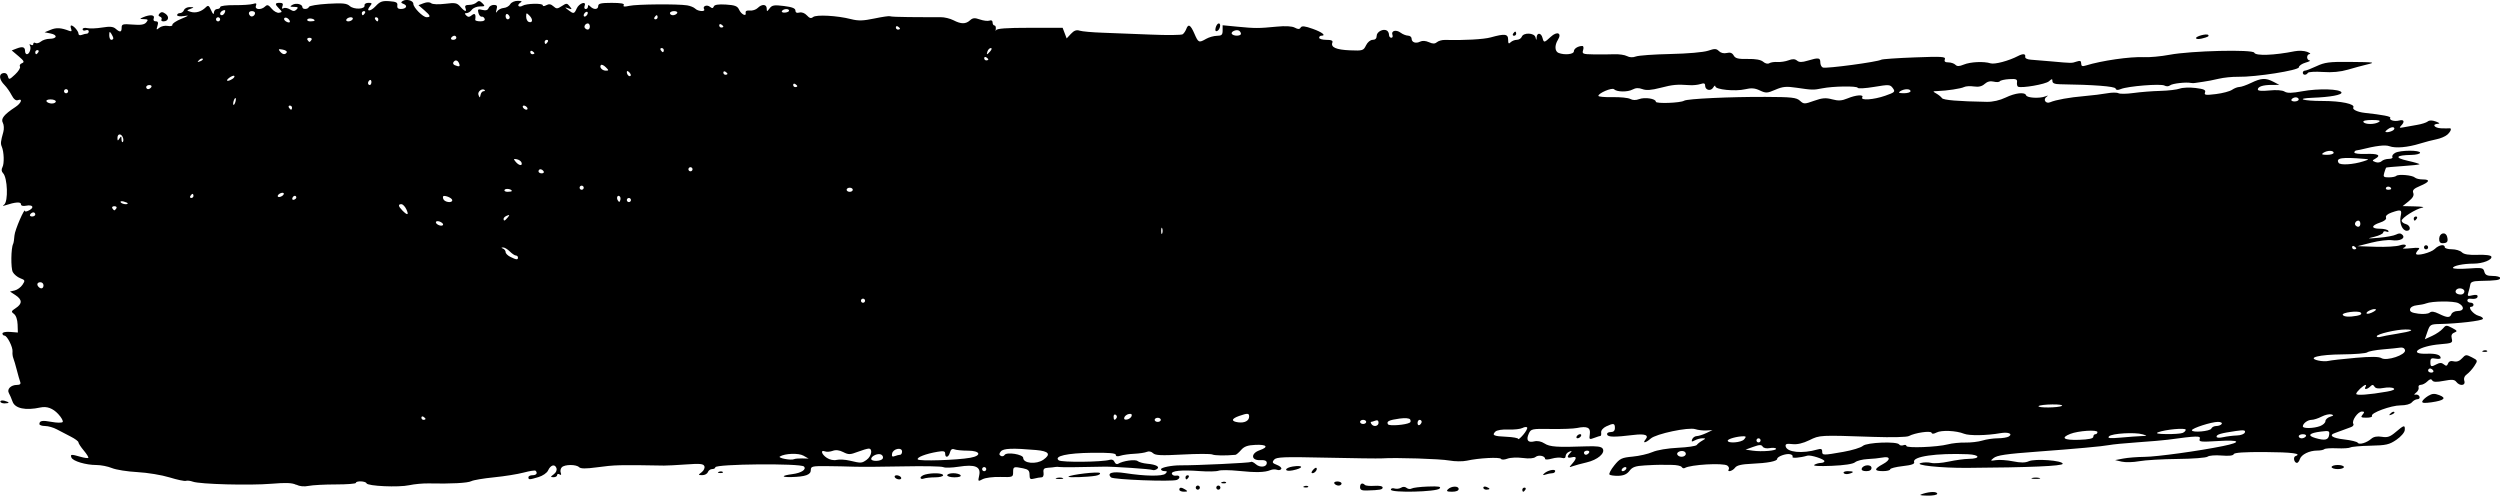 <?xml version="1.0" encoding="UTF-8" standalone="no"?>
<!-- Created with Inkscape (http://www.inkscape.org/) -->

<svg
   width="181.102mm"
   height="35.904mm"
   viewBox="0 0 181.102 35.904"
   version="1.1"
   id="svg481"
   xml:space="preserve"
   inkscape:version="1.2.1 (9c6d41e410, 2022-07-14)"
   sodipodi:docname="paths 1.svg"
   xmlns:inkscape="http://www.inkscape.org/namespaces/inkscape"
   xmlns:sodipodi="http://sodipodi.sourceforge.net/DTD/sodipodi-0.dtd"
   xmlns="http://www.w3.org/2000/svg"
   xmlns:svg="http://www.w3.org/2000/svg"><sodipodi:namedview
     id="namedview483"
     pagecolor="#ffffff"
     bordercolor="#666666"
     borderopacity="1.0"
     inkscape:showpageshadow="2"
     inkscape:pageopacity="0.0"
     inkscape:pagecheckerboard="0"
     inkscape:deskcolor="#d1d1d1"
     inkscape:document-units="mm"
     showgrid="false"
     inkscape:zoom="0.733172"
     inkscape:cx="726.97812"
     inkscape:cy="477.37775"
     inkscape:window-width="1920"
     inkscape:window-height="1001"
     inkscape:window-x="-7"
     inkscape:window-y="-7"
     inkscape:window-maximized="1"
     inkscape:current-layer="layer1" /><defs
     id="defs478" /><g
     inkscape:label="Layer 1"
     inkscape:groupmode="layer"
     id="layer1"
     transform="translate(-12.103,-65.091)"><path
       style="display:inline;fill:#00000020;stroke-width:0.149"
       d="m 151.395,100.861 c 0.538,-0.172 1.042,-0.172 1.042,0 0,0.082 -0.318,0.142 -0.707,0.134 -0.576,-0.012 -0.638,-0.037 -0.335,-0.134 z m -53.861,-0.298 c 0,-0.186 0.158,-0.186 0.446,0 0.18,0.117 0.159,0.145 -0.112,0.147 -0.184,0.001 -0.335,-0.065 -0.335,-0.147 z m 13.093,-0.186 c -5e-5,-0.268 0.167,-0.341 0.353,-0.155 0.058,0.058 0.37,0.086 0.694,0.063 0.348,-0.025 0.589,0.023 0.589,0.118 0,0.157 -0.174,0.19 -1.153,0.22 -0.367,0.011 -0.484,-0.048 -0.484,-0.246 z m 2.232,0.186 c 0,-0.093 0.117,-0.132 0.26,-0.087 0.143,0.045 0.359,0.019 0.479,-0.056 0.136,-0.086 0.287,-0.08 0.403,0.016 0.101,0.084 0.264,0.104 0.36,0.044 0.097,-0.06 0.631,-0.125 1.186,-0.144 0.791,-0.028 0.974,0.004 0.841,0.146 -0.23,0.246 -3.529,0.321 -3.529,0.081 z m 4.134,-0.027 c 0.246,-0.246 0.776,-0.261 0.776,-0.022 0,0.124 -0.179,0.198 -0.476,0.198 -0.367,0 -0.436,-0.041 -0.3,-0.176 z m 5.388,0.027 c 0,-0.082 0.071,-0.149 0.158,-0.149 0.087,0 0.116,0.067 0.066,0.149 -0.051,0.082 -0.121,0.149 -0.158,0.149 -0.036,0 -0.066,-0.067 -0.066,-0.149 z m -23.657,-0.149 c 0,-0.082 0.067,-0.149 0.149,-0.149 0.082,0 0.149,0.067 0.149,0.149 0,0.082 -0.067,0.149 -0.149,0.149 -0.082,0 -0.149,-0.067 -0.149,-0.149 z m 1.488,0 c 0,-0.082 0.067,-0.149 0.149,-0.149 0.082,0 0.149,0.067 0.149,0.149 0,0.082 -0.067,0.149 -0.149,0.149 -0.082,0 -0.149,-0.067 -0.149,-0.149 z m 19.343,0.005 c 0,-0.079 0.1,-0.106 0.223,-0.059 0.123,0.047 0.223,0.112 0.223,0.144 0,0.032 -0.1,0.059 -0.223,0.059 -0.123,0 -0.223,-0.065 -0.223,-0.144 z m -86,-0.21 c -0.279,-0.144 -0.726,-0.163 -1.785,-0.075 -1.579,0.132 -5.191,0.036 -5.697,-0.151 -0.181,-0.067 -0.408,-0.093 -0.505,-0.059 -0.097,0.034 -0.632,-0.079 -1.188,-0.251 -0.557,-0.172 -1.603,-0.344 -2.324,-0.382 -0.721,-0.038 -1.551,-0.17 -1.843,-0.292 -0.292,-0.122 -0.8,-0.222 -1.128,-0.222 -0.767,0 -1.71,-0.282 -1.809,-0.542 -0.092,-0.241 -0.019,-0.247 0.648,-0.056 0.28,0.08 0.539,0.117 0.575,0.081 0.036,-0.036 -0.11,-0.274 -0.325,-0.53 -0.215,-0.255 -0.39,-0.524 -0.39,-0.598 0,-0.074 -0.251,-0.26 -0.558,-0.414 -0.307,-0.154 -0.759,-0.389 -1.004,-0.523 -0.246,-0.134 -0.63,-0.244 -0.856,-0.244 -0.225,-4.5e-4 -0.409,-0.064 -0.409,-0.141 0,-0.246 0.21,-0.283 0.894,-0.155 0.368,0.068 0.722,0.073 0.787,0.01 0.065,-0.063 -0.079,-0.326 -0.32,-0.584 -0.388,-0.415 -0.82,-0.574 -1.286,-0.472 -1.076,0.235 -1.843,0.074 -2.019,-0.425 -0.076,-0.215 -0.196,-0.492 -0.266,-0.616 -0.161,-0.283 0.144,-0.593 0.584,-0.593 0.217,0 0.293,-0.069 0.238,-0.214 -0.045,-0.118 -0.156,-0.503 -0.246,-0.856 -0.09,-0.353 -0.205,-0.742 -0.254,-0.865 -0.05,-0.123 -0.076,-0.337 -0.059,-0.476 0.038,-0.314 -0.388,-1.161 -0.584,-1.161 -0.08,0 -0.145,-0.07 -0.145,-0.155 0,-0.088 0.242,-0.136 0.558,-0.112 l 0.558,0.044 -0.019,-0.584 c -0.012,-0.351 -0.116,-0.655 -0.263,-0.762 -0.219,-0.16 -0.206,-0.203 0.131,-0.424 0.482,-0.316 0.475,-0.612 -0.022,-0.938 l -0.397,-0.26 0.343,-0.081 c 0.189,-0.045 0.442,-0.229 0.562,-0.41 0.204,-0.307 0.193,-0.339 -0.161,-0.474 -0.209,-0.079 -0.453,-0.281 -0.542,-0.448 -0.15,-0.28 -0.132,-1.739 0.025,-2.037 0.037,-0.07 0.08,-0.344 0.096,-0.608 0.023,-0.391 0.768,-2.108 0.768,-1.769 0,0.056 0.136,0.029 0.302,-0.06 0.396,-0.212 0.254,-0.424 -0.224,-0.332 -0.238,0.046 -0.376,0.004 -0.376,-0.113 0,-0.182 -0.419,-0.152 -1.116,0.079 -0.207,0.069 -0.238,0.056 -0.103,-0.041 0.31,-0.223 0.25,-1.957 -0.079,-2.286 -0.115,-0.115 -0.129,-0.265 -0.042,-0.429 0.141,-0.263 0.114,-1.105 -0.048,-1.488 -0.097,-0.228 -0.081,-0.373 0.113,-1.068 0.061,-0.219 0.044,-0.518 -0.038,-0.665 -0.16,-0.286 0.093,-0.602 0.909,-1.135 0.426,-0.278 0.559,-0.646 0.182,-0.501 -0.145,0.056 -0.302,-0.07 -0.454,-0.364 -0.128,-0.247 -0.359,-0.576 -0.513,-0.73 -0.387,-0.387 -0.435,-0.795 -0.102,-0.864 0.171,-0.035 0.298,0.049 0.346,0.23 0.069,0.264 0.108,0.255 0.522,-0.132 0.246,-0.23 0.404,-0.487 0.352,-0.571 -0.052,-0.085 0.013,-0.196 0.146,-0.247 0.197,-0.076 0.151,-0.169 -0.251,-0.508 l -0.492,-0.416 0.372,-0.143 c 0.425,-0.163 0.595,-0.105 0.595,0.203 0,0.118 0.06,0.214 0.133,0.214 0.185,0 0.335,-0.439 0.217,-0.632 -0.058,-0.093 -0.027,-0.115 0.074,-0.052 0.095,0.058 0.172,0.031 0.172,-0.06 0,-0.091 0.07,-0.123 0.155,-0.07 0.085,0.053 0.263,0.006 0.395,-0.103 0.132,-0.109 0.413,-0.199 0.626,-0.199 0.546,0 0.605,-0.28 0.08,-0.385 l -0.438,-0.088 0.441,-0.181 c 0.411,-0.169 0.748,-0.15 1.333,0.075 0.175,0.067 0.214,0.028 0.147,-0.148 -0.051,-0.132 -0.047,-0.24 0.009,-0.24 0.165,0 0.526,0.412 0.526,0.6 0,0.099 0.103,0.136 0.235,0.085 0.129,-0.05 0.297,-0.09 0.372,-0.09 0.075,0 0.137,-0.074 0.137,-0.165 0,-0.091 -0.1,-0.126 -0.223,-0.079 -0.123,0.047 -0.223,0.014 -0.223,-0.075 0,-0.09 0.146,-0.126 0.335,-0.082 0.184,0.043 0.67,0.024 1.079,-0.043 0.562,-0.092 0.801,-0.07 0.979,0.087 0.319,0.282 0.435,0.261 0.435,-0.079 0,-0.256 0.087,-0.28 0.799,-0.222 0.591,0.048 0.847,0.007 0.985,-0.16 0.157,-0.189 0.131,-0.226 -0.167,-0.235 -0.33,-0.01 -0.334,-0.019 -0.055,-0.138 0.494,-0.212 0.861,-0.176 0.765,0.074 -0.053,0.139 8.9e-4,0.223 0.143,0.223 0.169,0 0.201,0.087 0.123,0.334 -0.094,0.296 -0.079,0.311 0.138,0.131 0.134,-0.111 0.408,-0.171 0.609,-0.132 0.205,0.039 0.352,0.003 0.336,-0.083 -0.016,-0.084 0.271,-0.277 0.64,-0.43 0.583,-0.241 0.607,-0.267 0.186,-0.201 -0.267,0.042 -0.484,0.011 -0.484,-0.069 0,-0.08 0.093,-0.145 0.207,-0.145 0.114,0 0.246,-0.1 0.293,-0.223 0.047,-0.123 0.238,-0.218 0.425,-0.213 0.319,0.01 0.322,0.017 0.042,0.127 -0.293,0.115 -0.293,0.118 0.016,0.216 0.353,0.112 0.774,-0.012 1.087,-0.321 0.18,-0.178 0.237,-0.148 0.397,0.215 0.125,0.282 0.191,0.336 0.199,0.162 0.007,-0.143 0.113,-0.26 0.235,-0.26 0.123,0 0.223,-0.065 0.223,-0.145 0,-0.081 0.454,-0.141 1.031,-0.135 0.567,0.005 1.169,-0.034 1.338,-0.088 0.238,-0.076 0.287,-0.045 0.218,0.135 -0.111,0.288 0.387,0.323 0.667,0.047 0.152,-0.149 0.245,-0.117 0.472,0.16 0.156,0.191 0.397,0.324 0.537,0.298 0.237,-0.046 0.238,-0.065 0.004,-0.299 -0.325,-0.325 -0.315,-0.42 0.043,-0.42 0.212,0 0.267,0.068 0.198,0.248 -0.062,0.162 -0.037,0.212 0.073,0.144 0.092,-0.057 0.303,-0.02 0.468,0.083 0.237,0.148 0.338,0.149 0.482,0.005 0.144,-0.144 0.105,-0.183 -0.182,-0.187 -0.307,-0.004 -0.326,-0.027 -0.117,-0.149 0.266,-0.155 0.72,-0.048 0.72,0.169 0,0.183 0.41,0.168 0.472,-0.018 0.028,-0.083 0.645,-0.185 1.372,-0.227 1.08,-0.063 1.371,-0.033 1.586,0.162 0.303,0.274 1.128,0.24 1.071,-0.044 -0.021,-0.102 0.105,-0.186 0.279,-0.186 0.266,0 0.286,0.036 0.128,0.227 -0.346,0.417 0.008,0.434 0.394,0.019 0.317,-0.342 0.483,-0.402 0.999,-0.365 0.494,0.036 0.61,0.098 0.575,0.305 -0.029,0.175 0.053,0.26 0.252,0.26 0.392,0 0.527,-0.241 0.205,-0.364 -0.202,-0.077 -0.214,-0.124 -0.057,-0.221 0.262,-0.162 0.76,-0.025 0.76,0.209 0,0.271 0.693,0.971 0.96,0.971 0.327,0 0.288,-0.113 -0.179,-0.517 l -0.409,-0.354 0.372,-0.142 c 0.237,-0.091 0.436,-0.09 0.55,0.001 0.103,0.083 0.529,0.099 1.009,0.04 0.734,-0.092 0.862,-0.067 1.104,0.211 0.319,0.368 0.489,0.41 0.367,0.092 -0.061,-0.16 0.015,-0.223 0.272,-0.223 0.197,0 0.439,-0.081 0.538,-0.18 0.14,-0.14 0.231,-0.128 0.415,0.056 0.215,0.215 0.199,0.235 -0.175,0.235 -0.226,0 -0.49,0.109 -0.588,0.242 -0.097,0.133 -0.266,0.242 -0.376,0.242 -0.151,0 -0.158,0.042 -0.027,0.172 0.13,0.13 0.228,0.126 0.402,-0.018 0.224,-0.186 0.31,-0.071 0.247,0.33 -0.01,0.061 0.155,0.112 0.367,0.112 0.245,0 0.36,-0.068 0.316,-0.186 -0.037,-0.102 -0.136,-0.172 -0.22,-0.154 -0.083,0.018 -0.187,-0.106 -0.231,-0.274 -0.069,-0.262 -0.028,-0.293 0.285,-0.214 0.252,0.063 0.392,0.022 0.452,-0.135 0.048,-0.125 0.218,-0.227 0.379,-0.227 0.231,0 0.272,0.069 0.198,0.335 -0.07,0.247 -0.056,0.279 0.052,0.122 0.081,-0.117 0.294,-0.224 0.474,-0.237 0.18,-0.013 0.39,-0.135 0.466,-0.271 0.076,-0.136 0.318,-0.246 0.54,-0.244 0.306,0.002 0.35,0.035 0.183,0.141 -0.12,0.076 -0.175,0.182 -0.121,0.236 0.054,0.054 0.183,0.044 0.288,-0.021 0.274,-0.17 1.466,-0.197 1.466,-0.034 0,0.081 0.107,0.077 0.26,-0.008 0.187,-0.104 0.33,-0.082 0.508,0.079 0.221,0.2 0.287,0.199 0.611,-0.014 0.336,-0.22 0.38,-0.219 0.571,0.016 0.185,0.227 0.175,0.243 -0.091,0.152 -0.293,-0.101 -0.293,-0.099 -0.009,0.121 0.38,0.294 0.432,0.284 0.606,-0.11 0.17,-0.387 0.722,-0.576 0.577,-0.198 -0.049,0.129 -0.016,0.234 0.075,0.234 0.091,0 0.165,-0.08 0.165,-0.179 0,-0.139 0.04,-0.139 0.179,0 0.248,0.248 0.565,0.223 0.565,-0.045 0,-0.176 0.208,-0.223 0.976,-0.223 0.676,0 0.945,0.051 0.874,0.165 -0.072,0.116 0.047,0.131 0.4,0.051 0.535,-0.121 3.498,-0.146 4.189,-0.036 0.227,0.036 0.492,0.144 0.588,0.24 0.206,0.206 0.767,0.237 0.642,0.036 -0.135,-0.218 0.208,-0.352 0.429,-0.168 0.148,0.123 0.218,0.117 0.272,-0.024 0.05,-0.131 0.325,-0.174 0.88,-0.141 0.649,0.04 0.835,0.111 0.949,0.362 0.16,0.354 0.545,0.542 0.481,0.235 -0.027,-0.13 0.08,-0.187 0.303,-0.163 0.19,0.021 0.446,-0.063 0.569,-0.186 0.302,-0.302 0.647,-0.282 0.653,0.037 0.004,0.242 0.019,0.242 0.211,-0.012 0.176,-0.232 0.331,-0.257 1.037,-0.169 0.593,0.074 0.83,0.168 0.83,0.327 0,0.148 0.098,0.198 0.289,0.148 0.172,-0.045 0.392,0.038 0.543,0.205 0.189,0.209 0.304,0.24 0.449,0.12 0.227,-0.188 1.744,-0.106 2.74,0.149 0.536,0.137 0.883,0.128 1.706,-0.045 0.568,-0.119 1.073,-0.192 1.122,-0.162 0.049,0.03 0.653,0.057 1.344,0.06 0.69,0.003 1.389,0.007 1.553,0.01 0.164,0.002 0.515,0.002 0.78,-0.002 0.265,-0.003 0.68,0.096 0.923,0.222 0.555,0.287 0.886,0.288 1.2,0.004 0.2,-0.181 0.339,-0.192 0.72,-0.059 0.26,0.091 0.572,0.127 0.694,0.08 0.134,-0.051 0.221,0.001 0.221,0.134 0,0.12 0.061,0.219 0.135,0.219 0.074,0 0.117,0.117 0.096,0.26 -0.021,0.143 -0.011,0.181 0.023,0.085 0.044,-0.125 0.747,-0.176 2.441,-0.176 l 2.379,-5.51e-4 0.146,0.385 0.146,0.385 0.31,-0.333 c 0.223,-0.239 0.4,-0.304 0.627,-0.229 0.174,0.057 0.92,0.124 1.656,0.148 0.737,0.024 2.31,0.086 3.497,0.136 1.187,0.051 2.229,0.04 2.317,-0.024 0.088,-0.064 0.203,-0.234 0.256,-0.377 0.149,-0.404 0.31,-0.313 0.591,0.335 0.286,0.66 0.322,0.676 0.854,0.372 0.205,-0.117 0.556,-0.215 0.781,-0.218 0.338,-0.004 0.409,-0.071 0.409,-0.385 v -0.379 l 1.079,0.104 c 1.281,0.124 1.516,0.124 2.827,-0.003 0.649,-0.063 1.116,-0.037 1.321,0.072 0.24,0.129 0.344,0.127 0.427,-0.008 0.083,-0.134 0.299,-0.11 0.874,0.094 0.689,0.245 1.003,0.499 0.615,0.499 -0.082,0 -0.149,0.067 -0.149,0.149 0,0.082 0.232,0.149 0.516,0.149 0.37,0 0.494,0.056 0.44,0.199 -0.131,0.341 0.273,0.519 1.277,0.561 0.919,0.038 0.976,0.021 1.16,-0.36 0.112,-0.231 0.317,-0.4 0.484,-0.4 0.187,0 0.289,-0.102 0.289,-0.288 0,-0.298 0.48,-0.545 0.743,-0.383 0.083,0.051 0.15,0.189 0.15,0.307 0,0.118 0.074,0.214 0.165,0.214 0.091,0 0.128,-0.095 0.084,-0.211 -0.116,-0.301 0.268,-0.402 0.593,-0.156 0.151,0.115 0.392,0.21 0.535,0.213 0.143,0.003 0.26,0.1 0.26,0.216 0,0.274 0.305,0.379 0.624,0.215 0.154,-0.079 0.399,-0.062 0.628,0.042 0.283,0.129 0.427,0.129 0.582,5.5e-4 0.113,-0.094 0.366,-0.167 0.562,-0.162 1.395,0.036 2.828,-0.044 3.332,-0.184 1.025,-0.286 1.265,-0.255 1.265,0.163 0,0.287 0.04,0.33 0.179,0.191 0.098,-0.098 0.301,-0.179 0.451,-0.179 0.15,0 0.311,-0.1 0.358,-0.223 0.123,-0.32 0.907,-0.291 0.993,0.037 0.065,0.248 0.069,0.248 0.085,0 0.024,-0.356 0.325,-0.329 0.421,0.037 0.099,0.377 0.122,0.374 0.603,-0.072 0.462,-0.428 0.824,-0.272 0.515,0.222 -0.252,0.404 -0.228,0.842 0.053,0.95 0.441,0.169 1.104,0.099 1.104,-0.117 0,-0.198 0.303,-0.388 0.617,-0.388 0.081,0 0.104,0.134 0.052,0.298 -0.087,0.273 -0.024,0.299 0.771,0.311 0.476,0.008 1.146,0.003 1.488,-0.011 0.342,-0.013 0.756,0.047 0.92,0.135 0.189,0.101 0.426,0.111 0.648,0.026 0.193,-0.073 1.319,-0.153 2.502,-0.178 1.243,-0.026 2.392,-0.126 2.722,-0.237 0.486,-0.164 0.604,-0.159 0.792,0.029 0.134,0.134 0.357,0.187 0.568,0.134 0.243,-0.061 0.392,-0.006 0.497,0.181 0.12,0.214 0.326,0.265 1.019,0.252 0.576,-0.011 0.953,0.059 1.12,0.205 0.146,0.129 0.331,0.172 0.442,0.103 0.105,-0.065 0.371,-0.104 0.591,-0.088 0.22,0.017 0.582,-0.039 0.803,-0.123 0.29,-0.11 0.462,-0.104 0.613,0.021 0.159,0.132 0.348,0.133 0.78,0.003 0.785,-0.235 0.908,-0.217 0.908,0.131 0,0.166 0.084,0.333 0.186,0.37 0.248,0.091 3.974,-0.41 4.23,-0.568 0.072,-0.045 1.157,-0.12 2.412,-0.167 1.991,-0.075 2.27,-0.058 2.195,0.137 -0.061,0.158 0.013,0.224 0.252,0.224 0.186,0 0.414,0.077 0.508,0.17 0.128,0.128 0.278,0.126 0.603,-0.009 0.487,-0.202 1.457,-0.248 1.945,-0.093 0.295,0.094 1.325,-0.18 1.989,-0.528 0.36,-0.189 0.567,-0.169 0.523,0.05 -0.022,0.111 0.142,0.197 0.409,0.215 0.245,0.016 0.915,0.071 1.488,0.123 1.499,0.136 1.457,0.136 1.823,0.014 0.259,-0.086 0.335,-0.055 0.335,0.139 0,0.192 0.079,0.226 0.335,0.146 1.133,-0.354 3.219,-0.654 4.203,-0.605 0.409,0.021 1.246,-0.057 1.86,-0.173 1.552,-0.293 6.046,-0.402 6.142,-0.15 0.092,0.241 1.444,0.192 2.934,-0.107 0.286,-0.057 0.688,-0.037 0.893,0.044 0.205,0.082 0.288,0.153 0.186,0.158 -0.102,0.005 -0.186,0.11 -0.186,0.233 0,0.123 0.084,0.229 0.186,0.237 0.102,0.007 -0.032,0.076 -0.298,0.153 -0.266,0.077 -0.484,0.228 -0.484,0.335 0,0.224 -3.132,0.716 -4.405,0.692 -0.418,-0.008 -1.054,0.057 -1.413,0.144 -0.36,0.087 -0.855,0.183 -1.1,0.213 -0.245,0.03 -0.513,0.07 -0.595,0.088 -0.082,0.018 -0.216,0.019 -0.298,0.001 -0.354,-0.076 -1.354,0.036 -1.517,0.171 -0.106,0.087 -0.273,0.094 -0.411,0.017 -0.264,-0.148 -2.659,0.044 -3.158,0.253 -0.224,0.094 -0.343,0.082 -0.383,-0.039 -0.052,-0.156 -1.602,-0.275 -4.016,-0.308 -0.385,-0.005 -0.558,-0.074 -0.558,-0.224 0,-0.184 -0.039,-0.182 -0.26,0.014 -0.238,0.21 -1.962,0.51 -2.23,0.388 -0.062,-0.028 -0.097,-0.171 -0.077,-0.318 0.031,-0.223 -0.062,-0.261 -0.567,-0.231 -0.332,0.02 -0.637,0.089 -0.678,0.155 -0.041,0.066 -0.24,0.078 -0.443,0.027 -0.245,-0.062 -0.465,-0.006 -0.655,0.166 -0.197,0.178 -0.438,0.235 -0.775,0.184 -0.269,-0.041 -0.59,-0.023 -0.713,0.04 -0.226,0.116 -1.251,0.271 -1.934,0.293 -0.354,0.011 -0.358,0.02 -0.074,0.181 0.164,0.093 0.345,0.241 0.404,0.33 0.095,0.144 1.185,0.234 3.258,0.27 0.42,0.007 0.943,-0.112 1.349,-0.309 0.709,-0.343 1.403,-0.42 1.489,-0.164 0.063,0.19 0.972,0.242 1.386,0.08 0.213,-0.083 0.239,-0.075 0.092,0.03 -0.273,0.194 -0.056,0.526 0.257,0.394 0.426,-0.179 1.399,-0.355 2.477,-0.447 0.573,-0.049 1.319,-0.141 1.658,-0.204 0.339,-0.063 0.707,-0.065 0.818,-0.005 0.111,0.06 0.604,0.053 1.095,-0.016 0.491,-0.069 1.361,-0.137 1.934,-0.152 0.573,-0.014 1.209,-0.089 1.413,-0.166 0.205,-0.077 0.72,-0.097 1.145,-0.045 0.61,0.075 0.754,0.144 0.686,0.322 -0.075,0.195 0.038,0.212 0.79,0.119 0.482,-0.059 1.009,-0.199 1.17,-0.311 0.161,-0.112 0.4,-0.203 0.53,-0.203 0.13,0 0.514,-0.134 0.852,-0.298 0.736,-0.356 1.052,-0.37 1.618,-0.075 l 0.426,0.222 -0.546,9.23e-4 c -0.647,0.001 -1.016,0.123 -1.016,0.335 0,0.098 0.304,0.122 0.835,0.068 0.509,-0.052 0.939,-0.021 1.101,0.08 0.198,0.124 0.528,0.118 1.285,-0.022 1.17,-0.216 2.754,-0.17 2.837,0.083 0.059,0.179 -0.795,0.338 -2.079,0.387 -1.293,0.05 -0.729,0.233 0.718,0.233 1.348,0 2.377,0.22 2.22,0.475 -0.087,0.141 0.315,0.33 0.819,0.385 1.313,0.143 1.92,0.26 1.858,0.36 -0.104,0.169 0.298,0.287 0.657,0.193 0.348,-0.091 0.409,0.092 0.126,0.38 -0.15,0.152 -0.114,0.174 0.186,0.113 0.205,-0.042 0.64,-0.12 0.967,-0.173 0.327,-0.053 0.677,-0.164 0.776,-0.246 0.121,-0.1 0.318,-0.1 0.595,0.002 0.258,0.094 0.316,0.156 0.154,0.163 -0.469,0.021 -0.273,0.309 0.223,0.327 0.266,0.01 0.534,0.01 0.595,0 0.201,-0.032 0.117,0.229 -0.149,0.464 -0.143,0.126 -0.495,0.275 -0.781,0.331 -0.286,0.056 -0.822,0.195 -1.19,0.31 -0.898,0.279 -1.782,0.356 -2.219,0.192 -0.307,-0.115 -0.954,-0.037 -2.133,0.258 -0.061,0.015 -0.179,0.036 -0.26,0.046 -0.082,0.01 -0.149,0.079 -0.149,0.154 0,0.074 0.372,0.12 0.827,0.102 0.874,-0.035 1.139,0.093 0.701,0.339 -0.251,0.141 -0.251,0.153 0.007,0.252 0.149,0.057 0.346,0.028 0.439,-0.064 0.093,-0.093 0.327,-0.169 0.52,-0.169 0.193,0 0.312,-0.064 0.264,-0.141 -0.048,-0.078 0.044,-0.212 0.205,-0.298 0.372,-0.199 1.799,-0.205 1.799,-0.007 0,0.082 -0.285,0.153 -0.632,0.159 -1.139,0.019 -1.254,0.203 -0.263,0.423 0.498,0.111 0.881,0.225 0.852,0.255 -0.03,0.03 -0.58,0.089 -1.222,0.131 -0.642,0.042 -1.181,0.093 -1.197,0.112 -0.016,0.019 -0.076,0.186 -0.132,0.37 -0.09,0.294 -0.05,0.335 0.329,0.335 0.237,0 0.48,-0.048 0.539,-0.107 0.144,-0.144 1.17,-0.053 1.348,0.119 0.078,0.075 0.329,0.137 0.558,0.137 0.584,0 0.516,0.18 -0.18,0.472 -0.46,0.193 -0.571,0.307 -0.494,0.507 0.069,0.18 -0.033,0.364 -0.335,0.606 l -0.434,0.347 0.893,0.021 c 0.491,0.012 0.731,0.051 0.534,0.089 -0.467,0.088 -1.501,0.742 -1.501,0.949 0,0.088 0.134,0.196 0.298,0.239 0.342,0.089 0.407,0.489 0.08,0.489 -0.323,0 -0.559,-0.551 -0.45,-1.05 0.106,-0.485 0.037,-0.513 -0.658,-0.271 -0.296,0.103 -0.449,0.241 -0.402,0.363 0.048,0.124 -0.113,0.259 -0.437,0.366 -0.658,0.217 -0.658,0.444 0,0.444 0.282,0 0.553,0.066 0.603,0.147 0.052,0.084 -0.008,0.109 -0.14,0.059 -0.127,-0.049 -0.231,-0.018 -0.231,0.067 0,0.086 -0.285,0.225 -0.632,0.309 -0.582,0.141 -0.556,0.147 0.327,0.072 0.528,-0.044 1.087,-0.149 1.243,-0.233 0.198,-0.106 0.334,-0.101 0.452,0.017 0.256,0.256 -0.178,0.479 -0.767,0.393 -0.271,-0.04 -0.94,0.042 -1.488,0.181 l -0.997,0.252 1.326,0.043 c 0.729,0.024 1.516,-0.023 1.748,-0.104 0.411,-0.143 0.608,0.022 0.236,0.198 -0.102,0.049 0.146,0.053 0.552,0.011 0.577,-0.06 0.699,-0.038 0.558,0.103 -0.099,0.099 -0.18,0.229 -0.18,0.29 0,0.206 1.087,-0.066 1.362,-0.341 0.295,-0.295 0.721,-0.369 0.721,-0.126 0,0.082 0.23,0.149 0.51,0.149 0.281,0 0.608,0.098 0.728,0.218 0.154,0.154 0.495,0.209 1.151,0.186 0.562,-0.019 0.954,0.031 0.986,0.128 0.077,0.232 -0.62,0.509 -1.282,0.509 -0.751,0 -1.499,0.155 -1.499,0.31 0,0.068 0.493,0.089 1.096,0.045 1.017,-0.073 1.102,-0.057 1.176,0.229 0.063,0.239 0.2,0.308 0.615,0.308 0.294,0 0.535,0.067 0.535,0.149 0,0.15 -0.282,0.191 -1.473,0.212 -0.485,0.009 -0.664,0.074 -0.691,0.253 -0.02,0.133 -0.082,0.387 -0.138,0.564 -0.091,0.287 -0.06,0.311 0.282,0.225 0.24,-0.06 0.384,-0.034 0.384,0.069 0,0.162 -0.193,0.223 -0.558,0.176 -0.102,-0.013 -0.186,0.046 -0.186,0.131 0,0.085 0.1,0.155 0.223,0.155 0.123,0 0.223,0.067 0.223,0.149 0,0.082 -0.069,0.149 -0.154,0.149 -0.307,0 0.144,0.56 0.528,0.657 0.21,0.053 0.345,0.155 0.301,0.228 -0.083,0.134 -1.8,0.336 -3.106,0.364 -0.691,0.015 -0.728,0.038 -0.908,0.561 l -0.188,0.545 0.536,-0.247 c 0.295,-0.136 0.641,-0.373 0.769,-0.527 0.216,-0.26 0.264,-0.263 0.67,-0.049 0.383,0.202 0.403,0.244 0.165,0.337 -0.191,0.075 -0.247,0.204 -0.188,0.438 0.078,0.311 0.025,0.336 -0.844,0.409 -1.539,0.128 -2.379,0.739 -0.942,0.685 0.637,-0.024 0.981,0.084 0.981,0.308 0,0.066 -0.167,0.087 -0.372,0.048 -0.302,-0.058 -0.372,-0.012 -0.372,0.244 0,0.359 0.053,0.377 0.466,0.156 0.216,-0.116 0.355,-0.111 0.509,0.017 0.167,0.139 0.231,0.125 0.304,-0.063 0.061,-0.159 0.201,-0.212 0.417,-0.157 0.215,0.054 0.418,-0.021 0.598,-0.219 0.253,-0.28 0.302,-0.285 0.711,-0.073 0.436,0.225 0.437,0.23 0.18,0.627 -0.143,0.22 -0.385,0.489 -0.538,0.598 -0.18,0.129 -0.246,0.299 -0.188,0.484 0.11,0.348 -0.329,0.4 -0.583,0.07 -0.132,-0.172 -0.312,-0.187 -0.9,-0.074 -0.533,0.102 -0.764,0.094 -0.842,-0.032 -0.077,-0.125 -0.176,-0.105 -0.355,0.074 -0.136,0.136 -0.349,0.247 -0.472,0.247 -0.124,0 -0.197,0.084 -0.162,0.186 0.035,0.102 -0.044,0.271 -0.174,0.374 -0.17,0.136 -0.179,0.177 -0.032,0.149 0.113,-0.022 0.235,0.044 0.273,0.147 0.037,0.102 -0.03,0.186 -0.149,0.186 -0.12,0 -0.301,0.1 -0.403,0.223 -0.111,0.134 -0.437,0.223 -0.817,0.223 -0.693,0 -2.201,0.555 -2.073,0.763 0.044,0.072 -0.133,0.13 -0.393,0.13 -0.404,0 -0.446,-0.033 -0.288,-0.223 0.152,-0.183 0.142,-0.223 -0.053,-0.223 -0.288,0 -0.755,0.668 -0.62,0.887 0.053,0.086 -0.025,0.195 -0.173,0.243 -0.148,0.048 -0.404,0.142 -0.567,0.209 -0.164,0.067 -0.415,0.159 -0.558,0.205 -0.521,0.167 -0.24,0.378 0.636,0.477 0.493,0.056 0.934,0.162 0.98,0.237 0.105,0.169 0.645,0.012 0.985,-0.286 0.172,-0.151 0.425,-0.198 0.764,-0.143 0.413,0.067 0.6,0.002 1.008,-0.346 0.601,-0.514 0.681,-0.531 0.652,-0.138 -0.013,0.17 -0.279,0.478 -0.607,0.702 -0.512,0.35 -0.746,0.403 -1.879,0.427 -0.711,0.015 -1.366,0.073 -1.454,0.127 -0.088,0.054 -0.526,0.082 -0.973,0.061 -0.447,-0.021 -0.859,0.008 -0.915,0.064 -0.056,0.056 -0.288,0.101 -0.516,0.101 -0.568,0 -1.149,0.286 -1.254,0.618 -0.048,0.151 -0.143,0.275 -0.21,0.275 -0.205,0 -0.299,-0.423 -0.109,-0.491 0.51,-0.183 -0.252,-0.284 -2.221,-0.295 -1.494,-0.008 -2.213,0.041 -2.251,0.154 -0.036,0.107 -0.349,0.142 -0.882,0.098 -0.455,-0.038 -0.908,-0.001 -1.007,0.081 -0.099,0.082 -1.079,0.158 -2.177,0.168 -1.098,0.01 -2.35,0.084 -2.781,0.163 -0.431,0.08 -1,0.094 -1.265,0.032 l -0.481,-0.113 0.595,-0.113 c 0.327,-0.062 1.019,-0.117 1.538,-0.121 0.901,-0.008 3.945,-0.427 5.678,-0.782 1.405,-0.287 1.247,-0.463 -0.328,-0.366 -1.28,0.079 -1.434,0.062 -1.354,-0.147 0.093,-0.242 -0.188,-0.236 -2.307,0.053 -0.302,0.041 -1.286,0.125 -2.186,0.187 -0.9,0.061 -1.838,0.153 -2.083,0.203 -0.414,0.085 -2.46,0.272 -5.133,0.469 -2.337,0.172 -2.973,0.266 -3.231,0.475 -0.244,0.198 -0.229,0.21 0.18,0.145 0.245,-0.039 0.8,-3e-4 1.233,0.086 0.561,0.112 0.888,0.111 1.143,-0.005 0.453,-0.206 2.46,-0.057 2.46,0.183 0,0.164 -2.402,0.267 -6.919,0.297 -1.919,0.013 -3.931,-0.202 -3.348,-0.357 0.205,-0.054 0.539,-0.056 0.744,-0.003 0.205,0.053 0.774,0.01 1.265,-0.096 0.491,-0.105 1.14,-0.194 1.442,-0.197 0.885,-0.008 0.836,-0.299 -0.057,-0.335 -2.27,-0.093 -4.043,0.164 -3.89,0.564 0.054,0.141 -0.174,0.223 -0.831,0.297 -0.498,0.056 -0.905,0.161 -0.905,0.232 0,0.071 -0.234,0.13 -0.521,0.13 -0.659,0 -0.66,-0.155 -0.004,-0.508 0.581,-0.313 0.553,-0.591 -0.047,-0.473 -0.217,0.043 -0.696,0.092 -1.065,0.109 -0.368,0.017 -0.776,0.121 -0.907,0.231 -0.15,0.126 -0.775,0.221 -1.7,0.259 -0.904,0.037 -1.382,0.009 -1.251,-0.074 0.117,-0.074 0.329,-0.135 0.473,-0.137 0.143,-0.001 0.26,-0.058 0.26,-0.126 0,-0.15 -0.999,-0.472 -1.241,-0.4 -0.515,0.154 -1.144,0.205 -1.071,0.086 0.046,-0.074 -0.034,-0.161 -0.179,-0.193 -0.291,-0.064 -0.932,0.17 -0.932,0.34 0,0.17 -0.697,0.304 -1.835,0.353 -0.753,0.033 -1.09,0.113 -1.219,0.288 -0.181,0.248 -0.601,0.351 -0.453,0.111 0.045,-0.073 -0.001,-0.192 -0.103,-0.266 -0.289,-0.21 -2.683,-0.074 -3.087,0.176 -0.07,0.043 -0.169,0.01 -0.221,-0.074 -0.052,-0.084 -0.374,-0.152 -0.717,-0.152 -0.343,-1.2e-4 -0.723,-0.003 -0.846,-0.007 -0.123,-0.004 -0.614,0.015 -1.091,0.043 -0.698,0.04 -0.918,0.117 -1.127,0.394 -0.182,0.242 -0.421,0.349 -0.802,0.36 -0.298,0.008 -0.589,-0.032 -0.647,-0.089 -0.057,-0.057 0.098,-0.355 0.346,-0.662 0.406,-0.503 0.536,-0.565 1.327,-0.639 0.483,-0.045 1.133,-0.194 1.446,-0.332 0.332,-0.146 1.099,-0.274 1.84,-0.309 0.699,-0.032 1.313,-0.123 1.365,-0.202 0.052,-0.079 0.229,-0.219 0.392,-0.312 0.271,-0.153 0.273,-0.169 0.027,-0.173 -0.149,-0.002 -0.398,0.064 -0.555,0.148 -0.23,0.123 -0.268,0.108 -0.197,-0.074 0.048,-0.125 0.197,-0.23 0.331,-0.233 0.134,-0.004 0.445,-0.102 0.691,-0.219 l 0.446,-0.212 -0.446,0.023 c -0.245,0.013 -0.605,-0.03 -0.798,-0.094 -0.485,-0.161 -2.842,0.336 -3.229,0.681 -0.361,0.322 -0.625,0.368 -0.373,0.064 0.26,-0.313 -0.033,-0.426 -0.851,-0.327 -1.403,0.169 -1.866,0.164 -1.928,-0.023 -0.036,-0.107 0.068,-0.184 0.248,-0.184 0.211,0 0.31,-0.095 0.31,-0.298 0,-0.347 -0.097,-0.364 -0.632,-0.112 -0.225,0.106 -0.381,0.294 -0.364,0.437 0.016,0.138 -0.005,0.251 -0.045,0.25 -0.041,-6e-4 -0.246,0.064 -0.456,0.144 -0.359,0.137 -0.378,0.121 -0.32,-0.273 0.07,-0.476 -0.188,-0.598 -0.935,-0.442 -0.245,0.051 -1.094,0.083 -1.885,0.07 -1.385,-0.022 -1.445,-0.009 -1.601,0.335 -0.214,0.469 -0.067,0.679 0.394,0.564 0.233,-0.058 0.511,-0.002 0.745,0.151 0.379,0.248 0.911,0.285 2.994,0.209 0.807,-0.03 1.126,0.014 1.221,0.167 0.201,0.325 -0.367,0.81 -1.163,0.995 -0.387,0.09 -0.838,0.213 -1.002,0.273 -0.286,0.106 -0.287,0.099 -0.037,-0.187 0.342,-0.391 0.329,-0.55 -0.037,-0.454 -0.339,0.088 -0.385,-0.044 -0.112,-0.32 0.149,-0.15 0.134,-0.168 -0.074,-0.088 -0.143,0.054 -0.26,0.197 -0.26,0.316 0,0.14 -0.093,0.188 -0.264,0.134 -0.145,-0.046 -0.48,-0.022 -0.744,0.054 -0.264,0.076 -0.48,0.083 -0.48,0.015 0,-0.218 -0.478,-0.313 -0.689,-0.138 -0.131,0.109 -0.468,0.136 -0.931,0.074 -0.399,-0.053 -0.899,-0.031 -1.11,0.05 -0.218,0.083 -0.419,0.089 -0.465,0.015 -0.088,-0.142 -1.61,-0.062 -2.475,0.131 -0.296,0.066 -0.865,0.06 -1.265,-0.012 -0.671,-0.122 -3.857,-0.223 -4.893,-0.155 -0.245,0.016 -2.059,-0.007 -4.031,-0.051 -3.099,-0.069 -3.61,-0.049 -3.773,0.147 -0.159,0.191 -0.126,0.251 0.209,0.378 0.218,0.083 0.357,0.215 0.309,0.294 -0.049,0.078 -0.186,0.105 -0.307,0.059 -0.12,-0.046 -0.336,-0.035 -0.479,0.024 -0.406,0.169 -1.054,0.184 -2.31,0.055 -0.636,-0.065 -1.287,-0.071 -1.447,-0.012 -0.159,0.059 -0.774,0.071 -1.366,0.027 -1.327,-0.099 -2.09,-0.021 -2.011,0.205 0.033,0.093 0.17,0.149 0.304,0.125 0.292,-0.052 0.33,0.202 0.047,0.311 -0.368,0.141 -4.601,-0.022 -4.763,-0.184 -0.323,-0.323 0.108,-0.453 1.022,-0.31 1.447,0.226 2.717,0.243 2.922,0.039 0.146,-0.146 0.131,-0.184 -0.069,-0.184 -0.139,0 -0.253,-0.061 -0.253,-0.136 0,-0.13 0.784,-0.287 1.413,-0.283 1.184,0.007 5.035,-0.177 5.101,-0.243 0.045,-0.045 0.2,0.024 0.344,0.154 0.309,0.28 0.804,0.225 0.804,-0.089 0,-0.155 -0.145,-0.215 -0.484,-0.199 -0.66,0.03 -0.687,-0.487 -0.037,-0.714 0.679,-0.237 0.534,-0.428 -0.299,-0.392 -0.565,0.025 -0.817,0.115 -1.041,0.372 -0.162,0.187 -0.346,0.344 -0.408,0.35 -0.752,0.068 -1.495,0.056 -1.675,-0.025 -0.123,-0.056 -1.094,-0.054 -2.157,0.003 -1.546,0.084 -1.975,0.064 -2.139,-0.099 -0.119,-0.118 -0.306,-0.158 -0.446,-0.095 -0.133,0.06 -0.542,0.122 -0.911,0.139 -0.368,0.017 -0.82,0.08 -1.004,0.141 -0.218,0.072 -0.335,0.05 -0.335,-0.062 0,-0.122 -0.508,-0.166 -1.733,-0.15 -1.803,0.023 -2.772,0.243 -2.404,0.546 0.194,0.16 3.172,0.129 3.699,-0.038 0.151,-0.048 0.291,0.015 0.345,0.156 0.05,0.13 0.166,0.19 0.258,0.134 0.351,-0.217 1.241,-0.342 1.414,-0.199 0.097,0.08 0.407,0.167 0.69,0.192 0.666,0.06 0.963,0.23 0.693,0.398 -0.107,0.066 -0.243,0.09 -0.303,0.054 -0.107,-0.066 -2.874,-0.254 -3.514,-0.238 -1.692,0.041 -3.114,0.052 -3.236,0.025 -0.082,-0.018 -0.216,-0.019 -0.298,-0.001 -0.082,0.018 -0.316,0.042 -0.521,0.055 -0.295,0.018 -0.362,0.091 -0.325,0.357 0.028,0.2 -0.032,0.336 -0.149,0.337 -0.107,10e-4 -0.346,0.042 -0.53,0.092 -0.282,0.075 -0.335,0.031 -0.335,-0.281 0,-0.296 -0.093,-0.389 -0.465,-0.464 -0.691,-0.138 -0.725,-0.125 -0.725,0.279 0,0.36 -0.03,0.371 -0.93,0.347 -0.514,-0.014 -1.086,0.058 -1.279,0.162 -0.338,0.181 -0.346,0.173 -0.249,-0.27 0.141,-0.641 -0.287,-0.823 -1.486,-0.634 -0.49,0.077 -0.992,0.091 -1.114,0.03 -0.123,-0.061 -1.428,-0.085 -2.901,-0.054 -1.473,0.031 -3.08,0.041 -3.571,0.023 -0.491,-0.018 -1.395,-0.037 -2.009,-0.042 -1.02,-0.008 -1.116,0.017 -1.116,0.289 0,0.338 -0.384,0.476 -1.401,0.503 -0.778,0.021 -0.738,-0.109 0.066,-0.212 0.652,-0.083 1.045,-0.343 0.837,-0.552 -0.242,-0.242 -6.42,-0.186 -6.42,0.058 0,0.07 -0.103,0.128 -0.228,0.128 -0.125,0 -0.266,0.1 -0.313,0.223 -0.047,0.123 -0.229,0.221 -0.405,0.218 -0.307,-0.005 -0.309,-0.012 -0.04,-0.216 0.153,-0.116 0.241,-0.31 0.195,-0.431 -0.069,-0.18 -0.31,-0.203 -1.321,-0.13 -0.68,0.049 -1.404,0.086 -1.608,0.083 -3.276,-0.058 -3.541,-0.051 -4.89,0.13 -0.773,0.104 -1.143,0.1 -1.257,-0.014 -0.211,-0.211 -1.038,-0.208 -1.251,0.005 -0.092,0.092 -0.127,0.27 -0.079,0.396 0.058,0.151 0.028,0.193 -0.086,0.122 -0.096,-0.059 -0.174,-0.037 -0.174,0.05 0,0.087 -0.117,0.155 -0.26,0.153 -0.24,-0.004 -0.238,-0.022 0.019,-0.216 0.169,-0.128 0.242,-0.307 0.186,-0.454 -0.119,-0.309 -0.424,-0.215 -0.605,0.186 -0.077,0.171 -0.386,0.384 -0.687,0.474 -0.671,0.201 -0.735,0.202 -0.735,0.015 0,-0.082 0.134,-0.149 0.298,-0.149 0.282,0 0.389,-0.157 0.221,-0.325 -0.042,-0.042 -0.427,0.017 -0.856,0.132 -0.428,0.115 -1.4,0.271 -2.158,0.346 -0.759,0.075 -1.498,0.201 -1.643,0.278 -0.252,0.135 -1.483,0.2 -3.078,0.163 -0.409,-0.01 -1.045,0.049 -1.413,0.129 -0.775,0.17 -3.027,0.07 -3.1,-0.138 -0.058,-0.165 -0.769,-0.192 -0.769,-0.029 2e-5,0.061 -0.653,0.112 -1.451,0.112 -0.798,0 -1.685,0.047 -1.971,0.105 -0.331,0.067 -0.656,0.035 -0.893,-0.087 z m 49.993,-1.134 c 0,-0.082 -0.067,-0.149 -0.149,-0.149 -0.082,0 -0.149,0.067 -0.149,0.149 0,0.082 0.067,0.149 0.149,0.149 0.082,0 0.149,-0.067 0.149,-0.149 z m 46.348,0 c 0.051,-0.082 0.025,-0.149 -0.057,-0.149 -0.082,0 -0.19,0.067 -0.241,0.149 -0.051,0.082 -0.025,0.149 0.057,0.149 0.082,0 0.19,-0.067 0.241,-0.149 z m -55.011,-0.678 c 0.351,-0.246 0.455,-0.81 0.15,-0.81 -0.1,0 -0.46,0.106 -0.8,0.236 -0.549,0.21 -0.668,0.212 -1.046,0.018 -0.285,-0.146 -0.539,-0.176 -0.762,-0.092 -0.184,0.069 -0.435,0.088 -0.558,0.041 -0.357,-0.137 -0.257,0.215 0.133,0.47 0.208,0.136 0.502,0.197 0.707,0.146 0.193,-0.048 0.618,-0.024 0.946,0.053 0.839,0.197 0.864,0.196 1.232,-0.062 z m 12.796,0 c 0.575,-0.402 0.409,-0.625 -0.525,-0.706 -1.713,-0.148 -2.366,-0.123 -2.551,0.1 -0.135,0.163 -0.137,0.242 -0.007,0.323 0.095,0.059 0.221,0.029 0.28,-0.067 0.145,-0.235 1.347,-0.042 1.347,0.216 0,0.398 0.952,0.486 1.455,0.134 z m -17.465,-0.098 0.462,0.012 -0.372,-0.211 c -0.357,-0.203 -1.346,-0.167 -1.711,0.062 -0.171,0.108 0.825,0.295 1.026,0.193 0.073,-0.037 0.341,-0.062 0.595,-0.056 z m 5.829,0.016 c 0.056,-0.091 0.014,-0.22 -0.095,-0.287 -0.218,-0.135 -0.734,0.083 -0.734,0.309 0,0.199 0.703,0.181 0.829,-0.022 z m 6.35,-0.064 c 0.854,-0.154 0.732,-0.514 -0.174,-0.514 -0.402,0 -0.842,-0.042 -0.976,-0.094 -0.169,-0.065 -0.27,0.004 -0.327,0.223 -0.096,0.365 -0.346,0.428 -0.346,0.087 0,-0.183 -0.113,-0.211 -0.558,-0.135 -0.854,0.146 -1.519,0.404 -1.426,0.553 0.087,0.141 2.842,0.054 3.807,-0.12 z m -5.084,-0.217 c 0.075,0 0.137,-0.105 0.137,-0.234 0,-0.339 -0.653,-0.209 -0.72,0.144 -0.041,0.213 0.008,0.258 0.197,0.186 0.138,-0.053 0.312,-0.096 0.387,-0.096 z m 56.893,0.01 c 0.047,-0.076 0.014,-0.183 -0.073,-0.236 -0.22,-0.136 -0.63,0.042 -0.517,0.225 0.116,0.188 0.476,0.195 0.589,0.011 z m -6.987,-0.159 c 0.051,-0.082 -0.012,-0.149 -0.14,-0.149 -0.128,0 -0.232,0.067 -0.232,0.149 0,0.082 0.063,0.149 0.14,0.149 0.077,0 0.181,-0.067 0.232,-0.149 z m 18.421,-0.062 c 0.639,-0.113 1.275,-0.307 1.413,-0.432 0.284,-0.256 2.484,-0.342 2.632,-0.102 0.046,0.075 0.183,0.099 0.303,0.053 0.12,-0.046 0.218,-0.022 0.218,0.054 0,0.171 2.248,0.084 3.003,-0.116 0.301,-0.08 0.871,-0.139 1.265,-0.13 0.394,0.008 0.95,-0.057 1.236,-0.146 0.286,-0.088 0.788,-0.162 1.116,-0.163 0.328,-0.001 0.687,-0.06 0.798,-0.13 0.314,-0.199 -0.046,-0.342 -0.609,-0.242 -0.982,0.174 -2.258,0.195 -2.632,0.042 -0.562,-0.229 -1.643,-0.277 -1.997,-0.087 -0.201,0.107 -0.324,0.112 -0.357,0.015 -0.055,-0.165 -1.199,10e-4 -1.643,0.239 -0.15,0.08 -1.245,0.106 -2.564,0.061 -3.916,-0.133 -3.88,-0.135 -4.646,0.239 -0.47,0.229 -0.883,0.324 -1.233,0.283 -0.407,-0.048 -0.517,-0.011 -0.484,0.16 0.084,0.438 1.21,0.55 2.311,0.229 0.249,-0.073 0.335,-0.036 0.335,0.143 0,0.289 0.057,0.29 1.533,0.03 z m -4.878,-0.231 c -0.039,-0.063 -0.246,-0.08 -0.462,-0.039 -0.227,0.043 -0.44,-0.003 -0.506,-0.111 -0.091,-0.147 -0.231,-0.144 -0.678,0.017 l -0.564,0.202 0.508,0.074 c 0.664,0.097 1.792,0.002 1.702,-0.144 z m -2.309,-0.675 c 0.151,-0.181 0.144,-0.223 -0.038,-0.223 -0.458,0 -1.153,0.191 -1.153,0.316 0,0.221 0.994,0.143 1.19,-0.093 z m 1.19,0.074 c 0,-0.082 -0.067,-0.149 -0.149,-0.149 -0.082,0 -0.149,0.067 -0.149,0.149 0,0.082 0.067,0.149 0.149,0.149 0.082,0 0.149,-0.067 0.149,-0.149 z m -16.91,-0.929 c -0.038,-0.062 -0.191,-0.048 -0.339,0.031 -0.148,0.079 -0.609,0.13 -1.025,0.112 -0.442,-0.019 -0.832,0.044 -0.939,0.151 -0.268,0.268 -0.125,0.335 0.814,0.375 0.463,0.02 0.842,0.09 0.842,0.156 4e-5,0.066 0.161,-0.068 0.358,-0.297 0.197,-0.229 0.327,-0.467 0.289,-0.529 z m 41.013,0.669 c 0,-0.102 0.067,-0.186 0.149,-0.186 0.082,0 0.149,-0.069 0.149,-0.154 0,-0.19 -1.396,-0.097 -1.971,0.132 -0.724,0.288 -0.462,0.465 0.632,0.428 0.715,-0.024 1.041,-0.093 1.042,-0.221 z m 17.083,-0.137 c 0.042,-0.295 -0.004,-0.314 -0.595,-0.24 -0.859,0.107 -1.015,0.289 -0.401,0.468 0.696,0.203 0.943,0.146 0.996,-0.228 z m -13.586,0.086 c 0.434,-0.015 0.436,-0.019 0.074,-0.127 -0.557,-0.166 -2.235,-0.067 -2.432,0.144 -0.136,0.145 0.046,0.164 0.869,0.091 0.573,-0.051 1.242,-0.1 1.488,-0.108 z m 6.906,-0.044 c 0.288,-0.009 0.538,-0.105 0.577,-0.222 0.055,-0.165 -0.073,-0.185 -0.657,-0.101 -1.079,0.156 -1.395,0.249 -1.395,0.409 0,0.086 0.197,0.101 0.484,0.037 0.266,-0.059 0.712,-0.114 0.992,-0.123 z m 4.997,0.058 c 0.051,-0.082 -0.046,-0.149 -0.214,-0.149 -0.168,0 -0.306,0.067 -0.306,0.149 0,0.082 0.097,0.149 0.214,0.149 0.118,0 0.256,-0.067 0.306,-0.149 z m -8.939,-0.239 c 0.129,-0.05 0.235,-0.155 0.235,-0.234 0,-0.156 -1.501,-0.017 -2.009,0.186 -0.2,0.08 0.004,0.122 0.62,0.129 0.505,0.005 1.024,-0.031 1.153,-0.081 z m 2.089,-0.319 c 0.039,-0.102 0.203,-0.186 0.365,-0.186 0.161,0 0.335,-0.067 0.385,-0.149 0.052,-0.084 -0.067,-0.149 -0.272,-0.149 -0.468,0 -1.886,0.456 -1.886,0.606 0,0.193 1.33,0.077 1.407,-0.123 z m 7.882,-0.182 c 0.21,-0.08 0.382,-0.239 0.382,-0.355 0,-0.115 0.151,-0.258 0.335,-0.317 0.272,-0.087 0.288,-0.12 0.084,-0.175 -0.138,-0.037 -0.452,0.037 -0.699,0.165 -0.247,0.128 -0.573,0.232 -0.724,0.232 -0.282,0 -0.632,0.264 -0.632,0.476 0,0.166 0.794,0.149 1.255,-0.026 z m -68.21,-0.243 c 0,-0.157 -0.081,-0.208 -0.235,-0.149 -0.129,0.05 -0.267,0.09 -0.306,0.09 -0.039,0 -0.03,0.067 0.021,0.149 0.147,0.237 0.521,0.172 0.521,-0.09 z m 2.271,-0.009 c 0.063,-0.039 0.071,-0.14 0.018,-0.226 -0.058,-0.094 -0.359,-0.12 -0.759,-0.065 -0.775,0.106 -0.976,0.205 -0.846,0.415 0.088,0.143 1.309,0.048 1.587,-0.124 z m 0.853,-0.058 c 0,-0.077 -0.067,-0.14 -0.149,-0.14 -0.082,0 -0.149,0.104 -0.149,0.232 0,0.128 0.067,0.191 0.149,0.14 0.082,-0.051 0.149,-0.155 0.149,-0.232 z m -12.498,-0.381 c 0,-0.248 -0.112,-0.254 -0.722,-0.042 -0.577,0.201 -0.602,0.395 -0.059,0.464 0.46,0.058 0.781,-0.116 0.781,-0.422 z m 8.481,0.39 c 0,-0.082 -0.1,-0.149 -0.223,-0.149 -0.123,0 -0.223,0.067 -0.223,0.149 0,0.082 0.1,0.149 0.223,0.149 0.123,0 0.223,-0.067 0.223,-0.149 z m -14.879,-0.149 c 0,-0.082 -0.1,-0.149 -0.223,-0.149 -0.123,0 -0.223,0.067 -0.223,0.149 0,0.082 0.1,0.149 0.223,0.149 0.123,0 0.223,-0.067 0.223,-0.149 z m -53.266,-0.066 c 0,-0.036 -0.067,-0.107 -0.149,-0.158 -0.082,-0.051 -0.149,-0.021 -0.149,0.066 0,0.087 0.067,0.158 0.149,0.158 0.082,0 0.149,-0.029 0.149,-0.066 z m 50.061,-0.073 c 0.047,-0.076 0.018,-0.181 -0.066,-0.232 -0.083,-0.051 -0.151,0.011 -0.151,0.139 0,0.261 0.089,0.3 0.217,0.093 z m 1.09,-0.136 c 0.043,-0.128 -0.029,-0.182 -0.199,-0.149 -0.146,0.028 -0.295,0.141 -0.332,0.252 -0.043,0.128 0.029,0.182 0.199,0.149 0.146,-0.028 0.295,-0.141 0.332,-0.252 z m 67.392,-0.738 c 0.1,-0.064 -0.215,-0.11 -0.7,-0.104 -0.485,0.006 -0.929,0.059 -0.988,0.118 -0.144,0.144 1.459,0.131 1.687,-0.014 z m 23.55,-1.032 c 0.445,-0.078 0.604,-0.158 0.474,-0.241 -0.108,-0.068 -0.435,-0.079 -0.728,-0.024 -0.37,0.069 -0.57,0.04 -0.654,-0.096 -0.096,-0.156 -0.158,-0.158 -0.306,-0.011 -0.221,0.221 -0.479,0.247 -0.348,0.036 0.051,-0.082 0.055,-0.149 0.01,-0.149 -0.145,0 -0.68,0.509 -0.68,0.647 0,0.133 0.928,0.065 2.232,-0.162 z m 3.348,-1.526 c -0.051,-0.082 -0.155,-0.149 -0.232,-0.149 -0.077,0 -0.14,0.067 -0.14,0.149 0,0.082 0.104,0.149 0.232,0.149 0.128,0 0.191,-0.067 0.14,-0.149 z m -5.654,-0.919 c 1.146,-0.099 1.715,-0.093 1.899,0.019 0.38,0.233 1.78,-0.234 1.711,-0.57 -0.03,-0.146 -0.165,-0.222 -0.342,-0.192 -0.161,0.027 -0.727,0.085 -1.259,0.129 -0.532,0.044 -1.043,0.141 -1.135,0.215 -0.092,0.074 -0.896,0.14 -1.785,0.147 -1.708,0.013 -2.63,0.245 -1.767,0.445 0.245,0.057 0.58,0.069 0.744,0.027 0.164,-0.042 1.034,-0.14 1.934,-0.218 z m 3.033,-1.748 c 1.078,-0.17 1.35,-0.308 0.605,-0.308 -0.668,0 -2.075,0.332 -2.075,0.49 0,0.069 0.117,0.089 0.26,0.046 0.143,-0.043 0.688,-0.146 1.21,-0.228 z m -2.906,-1.301 c 0.283,-0.052 0.374,-0.128 0.275,-0.228 -0.168,-0.168 -1.41,-0.008 -1.301,0.168 0.086,0.139 0.477,0.162 1.026,0.06 z m 6.846,-0.123 c 0.047,-0.123 0.255,-0.223 0.462,-0.223 0.469,0 0.494,-0.336 0.042,-0.567 -0.331,-0.169 -1.91,-0.157 -2.343,0.018 -0.123,0.05 -0.423,0.11 -0.668,0.134 -0.267,0.026 -0.463,0.139 -0.491,0.283 -0.034,0.181 0.112,0.261 0.59,0.325 0.361,0.048 0.718,0.017 0.826,-0.072 0.136,-0.113 0.326,-0.09 0.673,0.081 0.607,0.299 0.801,0.304 0.909,0.022 z m -5.473,-0.335 c -0.105,-0.105 -0.681,0.121 -0.681,0.268 0,0.075 0.168,0.059 0.373,-0.034 0.205,-0.093 0.344,-0.198 0.309,-0.234 z M 74.769,86.874 c 0,-0.082 -0.067,-0.149 -0.149,-0.149 -0.082,0 -0.149,0.067 -0.149,0.149 0,0.082 0.067,0.149 0.149,0.149 0.082,0 0.149,-0.067 0.149,-0.149 z m 115.857,-0.67 c 0,-0.237 -0.474,-0.311 -0.607,-0.095 -0.107,0.173 0.057,0.318 0.359,0.318 0.136,0 0.248,-0.1 0.248,-0.223 z M 15.254,85.759 c 0,-0.123 -0.1,-0.223 -0.223,-0.223 -0.232,0 -0.295,0.176 -0.124,0.347 0.171,0.171 0.347,0.108 0.347,-0.124 z m 34.37,-2.009 c 0,-0.082 -0.067,-0.149 -0.149,-0.149 -0.082,0 -0.283,-0.134 -0.446,-0.298 -0.164,-0.164 -0.381,-0.292 -0.484,-0.286 -0.149,0.009 -0.149,0.027 0,0.087 0.102,0.041 0.186,0.154 0.186,0.251 0,0.097 0.151,0.25 0.335,0.341 0.445,0.221 0.558,0.231 0.558,0.054 z m 133.166,-0.661 c 0,-0.036 -0.067,-0.107 -0.149,-0.158 -0.082,-0.051 -0.149,-0.021 -0.149,0.066 0,0.087 0.067,0.158 0.149,0.158 0.082,0 0.149,-0.029 0.149,-0.066 z m -86.496,-1.459 c -0.041,-0.102 -0.075,-0.019 -0.075,0.186 0,0.205 0.034,0.288 0.075,0.186 0.041,-0.102 0.041,-0.27 0,-0.372 z m -52.241,-0.443 c -0.139,-0.078 -0.297,-0.099 -0.35,-0.046 -0.131,0.131 0.293,0.379 0.465,0.273 0.076,-0.047 0.024,-0.149 -0.116,-0.227 z m 139.035,0.109 c 0,-0.123 -0.063,-0.223 -0.14,-0.223 -0.188,0 -0.322,0.232 -0.203,0.351 0.168,0.168 0.343,0.102 0.343,-0.128 z M 48.883,80.845 c 0.157,-0.189 0.148,-0.211 -0.056,-0.133 -0.134,0.052 -0.244,0.154 -0.244,0.227 0,0.191 0.086,0.164 0.3,-0.094 z m -34.224,-0.22 c 0,-0.082 -0.063,-0.149 -0.14,-0.149 -0.077,0 -0.181,0.067 -0.232,0.149 -0.051,0.082 0.012,0.149 0.14,0.149 0.128,0 0.232,-0.067 0.232,-0.149 z m 26.88,-0.371 c -0.095,-0.204 -0.256,-0.371 -0.358,-0.372 -0.257,-0.002 -0.233,0.15 0.074,0.461 0.371,0.376 0.483,0.341 0.284,-0.089 z m -21.002,-0.076 c 0.051,-0.082 -0.016,-0.149 -0.149,-0.149 -0.132,0 -0.199,0.067 -0.149,0.149 0.051,0.082 0.118,0.149 0.149,0.149 0.031,0 0.098,-0.067 0.149,-0.149 z m 0.818,-0.355 c 0,-0.031 -0.134,-0.092 -0.298,-0.135 -0.164,-0.043 -0.26,-0.017 -0.214,0.057 0.08,0.13 0.512,0.195 0.512,0.078 z m 23.509,-0.225 c 0,-0.132 -0.349,-0.314 -0.603,-0.314 -0.073,0 -0.093,0.1 -0.046,0.223 0.091,0.237 0.649,0.315 0.649,0.09 z m 12.142,-0.273 c -0.151,-0.151 -0.276,0.076 -0.152,0.277 0.094,0.152 0.129,0.152 0.179,5.9e-4 0.035,-0.103 0.022,-0.228 -0.027,-0.278 z m 0.803,0.257 c 0,-0.082 -0.067,-0.149 -0.149,-0.149 -0.082,0 -0.149,0.067 -0.149,0.149 0,0.082 0.067,0.149 0.149,0.149 0.082,0 0.149,-0.067 0.149,-0.149 z m -24.241,-0.19 c -0.018,-0.178 -0.222,-0.143 -0.286,0.048 -0.033,0.098 0.021,0.152 0.119,0.119 0.098,-0.033 0.174,-0.108 0.167,-0.167 z m -7.451,-0.108 c 0,-0.082 -0.029,-0.149 -0.066,-0.149 -0.036,0 -0.107,0.067 -0.158,0.149 -0.051,0.082 -0.021,0.149 0.066,0.149 0.087,0 0.158,-0.067 0.158,-0.149 z m 6.547,-0.16 c 0,-0.07 -0.1,-0.09 -0.223,-0.043 -0.123,0.047 -0.223,0.143 -0.223,0.214 0,0.07 0.1,0.09 0.223,0.043 0.123,-0.047 0.223,-0.143 0.223,-0.214 z m 16.516,-0.196 c 0,-0.141 -0.445,-0.212 -0.525,-0.084 -0.048,0.078 0.05,0.142 0.218,0.142 0.169,0 0.306,-0.026 0.306,-0.059 z m 24.699,-0.09 c 0,-0.082 -0.1,-0.149 -0.223,-0.149 -0.123,0 -0.223,0.067 -0.223,0.149 0,0.082 0.1,0.149 0.223,0.149 0.123,0 0.223,-0.067 0.223,-0.149 z m -19.491,-0.149 c 0,-0.082 -0.067,-0.149 -0.149,-0.149 -0.082,0 -0.149,0.067 -0.149,0.149 0,0.082 0.067,0.149 0.149,0.149 0.082,0 0.149,-0.067 0.149,-0.149 z m 130.934,0.083 c 0,-0.157 -0.286,-0.223 -0.37,-0.086 -0.051,0.083 0.011,0.151 0.139,0.151 0.128,0 0.232,-0.029 0.232,-0.066 z M 51.484,77.501 c -0.051,-0.082 -0.155,-0.149 -0.232,-0.149 -0.077,0 -0.14,0.067 -0.14,0.149 0,0.082 0.104,0.149 0.232,0.149 0.128,0 0.191,-0.067 0.14,-0.149 z m 10.787,-0.149 c 0,-0.082 -0.067,-0.149 -0.149,-0.149 -0.082,0 -0.149,0.067 -0.149,0.149 0,0.082 0.067,0.149 0.149,0.149 0.082,0 0.149,-0.067 0.149,-0.149 z m -12.387,-0.484 c -0.034,-0.102 -0.188,-0.21 -0.342,-0.24 -0.243,-0.047 -0.254,-0.022 -0.081,0.186 0.236,0.284 0.512,0.32 0.423,0.054 z m 133.426,-0.091 c 0.432,-0.139 0.434,-0.145 0.074,-0.176 -1.632,-0.14 -2.091,-0.07 -1.869,0.289 0.113,0.183 1.061,0.123 1.795,-0.113 z m -2.157,-0.616 c 0,-0.189 -0.452,-0.189 -0.744,0 -0.169,0.109 -0.107,0.145 0.26,0.147 0.266,10e-4 0.484,-0.065 0.484,-0.147 z m -160.148,-1.109 c -0.12,-0.313 -0.396,-0.291 -0.393,0.031 0.002,0.223 0.023,0.228 0.147,0.037 0.121,-0.187 0.145,-0.177 0.147,0.062 0.001,0.157 0.044,0.243 0.095,0.192 0.051,-0.051 0.053,-0.196 0.005,-0.322 z M 185.447,74.541 c 0.116,-0.074 0.141,-0.165 0.059,-0.216 -0.079,-0.049 -0.27,0.008 -0.425,0.125 -0.217,0.164 -0.231,0.214 -0.059,0.216 0.123,0.001 0.314,-0.055 0.425,-0.125 z m -1.02,-0.611 c 0.161,-0.104 0.025,-0.145 -0.492,-0.147 -0.44,-0.001 -0.68,0.055 -0.624,0.147 0.117,0.189 0.823,0.189 1.116,0 z M 33.257,72.888 c 0,-0.082 -0.071,-0.149 -0.158,-0.149 -0.087,0 -0.116,0.067 -0.066,0.149 0.051,0.082 0.121,0.149 0.158,0.149 0.036,0 0.066,-0.067 0.066,-0.149 z m 17.036,0 c -0.051,-0.082 -0.159,-0.149 -0.241,-0.149 -0.082,0 -0.107,0.067 -0.057,0.149 0.051,0.082 0.159,0.149 0.241,0.149 0.082,0 0.107,-0.067 0.057,-0.149 z m -21.11,-0.539 c 0.019,-0.128 -0.007,-0.191 -0.058,-0.14 -0.051,0.051 -0.108,0.197 -0.126,0.325 -0.019,0.128 0.007,0.191 0.058,0.14 0.051,-0.051 0.108,-0.197 0.126,-0.325 z m -13.037,0.092 c 0,-0.082 -0.171,-0.149 -0.381,-0.149 -0.216,0 -0.341,0.064 -0.289,0.149 0.051,0.082 0.222,0.149 0.381,0.149 0.159,0 0.289,-0.067 0.289,-0.149 z m 117.957,-0.055 c 0.228,-0.141 3.325,-0.286 5.884,-0.276 1.905,0.008 2.247,0.045 2.502,0.276 0.282,0.255 0.327,0.256 1.029,0.006 0.588,-0.209 0.848,-0.23 1.31,-0.105 0.45,0.121 0.694,0.106 1.112,-0.068 0.61,-0.255 1.203,-0.296 1.066,-0.075 -0.15,0.243 0.837,0.172 1.663,-0.118 0.704,-0.248 0.744,-0.287 0.552,-0.55 -0.194,-0.266 -0.275,-0.271 -1.354,-0.09 -0.631,0.106 -1.167,0.136 -1.19,0.066 -0.048,-0.145 -1.794,-0.119 -2.572,0.038 -0.631,0.128 -0.73,0.125 -1.86,-0.043 -0.745,-0.111 -0.999,-0.087 -1.536,0.145 -0.589,0.255 -0.683,0.259 -1.121,0.052 -0.364,-0.173 -0.618,-0.193 -1.068,-0.087 -0.707,0.168 -2.151,0.027 -2.157,-0.211 -0.002,-0.093 -0.071,-0.054 -0.153,0.085 -0.171,0.293 -0.587,0.195 -0.587,-0.139 0,-0.167 -0.086,-0.196 -0.335,-0.113 -0.184,0.061 -0.536,0.098 -0.781,0.081 -0.942,-0.065 -1.219,-0.039 -2.117,0.193 -0.669,0.173 -1.034,0.199 -1.312,0.093 -0.268,-0.102 -0.483,-0.093 -0.71,0.03 -0.361,0.195 -1.141,0.184 -1.344,-0.02 -0.139,-0.139 -1.128,0.279 -1.134,0.479 -0.002,0.063 0.456,0.105 1.018,0.093 0.562,-0.012 1.144,0.048 1.294,0.131 0.176,0.098 0.403,0.103 0.641,0.012 0.413,-0.157 1.209,-0.033 1.209,0.189 0,0.156 1.784,0.092 2.051,-0.074 z m 44.52,-0.094 c 0,-0.082 -0.097,-0.149 -0.214,-0.149 -0.118,0 -0.256,0.067 -0.306,0.149 -0.051,0.082 0.046,0.149 0.214,0.149 0.168,0 0.306,-0.067 0.306,-0.149 z M 47.13,71.698 c 0.089,0 0.128,-0.035 0.085,-0.078 -0.176,-0.176 -0.545,0.111 -0.45,0.351 0.089,0.227 0.102,0.226 0.15,-0.012 0.029,-0.143 0.126,-0.26 0.215,-0.26 z m -30.091,0 c 0,-0.082 -0.067,-0.149 -0.149,-0.149 -0.082,0 -0.149,0.067 -0.149,0.149 0,0.082 0.067,0.149 0.149,0.149 0.082,0 0.149,-0.067 0.149,-0.149 z m 133.463,0 c 0,-0.189 -0.452,-0.189 -0.744,0 -0.169,0.109 -0.107,0.145 0.26,0.147 0.266,0.001 0.484,-0.065 0.484,-0.147 z M 23.065,71.4 c 0.051,-0.082 -0.012,-0.149 -0.14,-0.149 -0.128,0 -0.232,0.067 -0.232,0.149 0,0.082 0.063,0.149 0.14,0.149 0.077,0 0.181,-0.067 0.232,-0.149 z m 46.794,-0.066 c 0,-0.036 -0.067,-0.107 -0.149,-0.158 -0.082,-0.051 -0.149,-0.021 -0.149,0.066 0,0.087 0.067,0.158 0.149,0.158 0.082,0 0.149,-0.03 0.149,-0.066 z m -30.849,-0.3 c 0,-0.119 -0.056,-0.182 -0.124,-0.14 -0.068,0.042 -0.124,0.14 -0.124,0.217 0,0.077 0.056,0.14 0.124,0.14 0.068,0 0.124,-0.097 0.124,-0.217 z m -10.072,-0.224 c 0.12,-0.076 0.182,-0.175 0.138,-0.219 -0.044,-0.045 -0.21,0.017 -0.368,0.136 -0.314,0.237 -0.123,0.307 0.23,0.083 z m 28.748,-0.484 c -0.107,-0.107 -0.176,-0.116 -0.176,-0.022 0,0.199 0.176,0.375 0.275,0.275 0.042,-0.042 -0.002,-0.156 -0.099,-0.253 z m 7.115,0.115 c 0,-0.036 -0.067,-0.107 -0.149,-0.158 -0.082,-0.051 -0.149,-0.021 -0.149,0.066 0,0.087 0.067,0.158 0.149,0.158 0.082,0 0.149,-0.03 0.149,-0.066 z m -8.818,-0.483 c -0.138,-0.138 -0.293,-0.21 -0.344,-0.159 -0.146,0.146 0.078,0.41 0.35,0.41 0.227,0 0.227,-0.02 -0.005,-0.252 z m -10.62,-0.269 c -0.096,-0.251 -0.291,-0.292 -0.418,-0.087 -0.046,0.075 1e-5,0.17 0.103,0.211 0.33,0.133 0.403,0.104 0.315,-0.124 z m -18.574,-0.343 c -0.046,-0.046 -0.166,-9.5e-5 -0.267,0.102 -0.146,0.147 -0.129,0.164 0.083,0.083 0.147,-0.056 0.229,-0.139 0.183,-0.185 z m 56.908,0.054 c 0,-0.036 -0.067,-0.107 -0.149,-0.158 -0.082,-0.051 -0.149,-0.021 -0.149,0.066 0,0.087 0.067,0.158 0.149,0.158 0.082,0 0.149,-0.03 0.149,-0.066 z m -68.815,-0.53 c 0.051,-0.082 0.021,-0.149 -0.066,-0.149 -0.087,0 -0.158,0.067 -0.158,0.149 0,0.082 0.029,0.149 0.066,0.149 0.036,0 0.107,-0.067 0.158,-0.149 z m 17.993,0.017 c 0.045,-0.072 -0.086,-0.164 -0.29,-0.203 -0.301,-0.057 -0.339,-0.032 -0.203,0.132 0.194,0.234 0.377,0.26 0.493,0.071 z m 17.94,0.066 c 0,-0.036 -0.067,-0.107 -0.149,-0.158 -0.082,-0.051 -0.149,-0.021 -0.149,0.066 0,0.087 0.067,0.158 0.149,0.158 0.082,0 0.149,-0.03 0.149,-0.066 z m 33.031,-0.158 c 0.107,-0.129 0.121,-0.223 0.034,-0.223 -0.083,0 -0.19,0.1 -0.237,0.223 -0.047,0.123 -0.062,0.223 -0.034,0.223 0.028,0 0.135,-0.1 0.237,-0.223 z m -23.657,-0.074 c 0,-0.082 -0.071,-0.149 -0.158,-0.149 -0.087,0 -0.116,0.067 -0.066,0.149 0.051,0.082 0.121,0.149 0.158,0.149 0.036,0 0.066,-0.067 0.066,-0.149 z m -8.407,-0.595 c 0.051,-0.082 0.021,-0.149 -0.066,-0.149 -0.087,0 -0.158,0.067 -0.158,0.149 0,0.082 0.029,0.149 0.066,0.149 0.036,0 0.107,-0.067 0.158,-0.149 z m -17.111,-0.149 c 0.051,-0.082 -0.016,-0.149 -0.149,-0.149 -0.132,0 -0.199,0.067 -0.149,0.149 0.051,0.082 0.118,0.149 0.149,0.149 0.031,0 0.098,-0.067 0.149,-0.149 z m -14.36,-0.112 c -0.001,-0.061 -0.067,-0.212 -0.147,-0.335 -0.117,-0.18 -0.145,-0.159 -0.147,0.112 -0.001,0.184 0.065,0.335 0.147,0.335 0.082,0 0.148,-0.05 0.147,-0.112 z m 24.85,-0.037 c 0,-0.082 -0.063,-0.149 -0.14,-0.149 -0.077,0 -0.181,0.067 -0.232,0.149 -0.051,0.082 0.012,0.149 0.14,0.149 0.128,0 0.232,-0.067 0.232,-0.149 z m 56.837,-0.289 c 0,-0.077 -0.061,-0.178 -0.135,-0.224 -0.192,-0.119 -0.623,0.071 -0.525,0.23 0.11,0.177 0.66,0.171 0.66,-0.007 z M 54.831,67.011 c 0,-0.123 -0.063,-0.223 -0.14,-0.223 -0.188,0 -0.322,0.232 -0.203,0.351 0.168,0.168 0.343,0.102 0.343,-0.128 z m 22.467,0.158 c 0,-0.036 -0.067,-0.107 -0.149,-0.158 -0.082,-0.051 -0.149,-0.021 -0.149,0.066 0,0.087 0.067,0.158 0.149,0.158 0.082,0 0.149,-0.03 0.149,-0.066 z m -12.796,-0.149 c 0,-0.036 -0.067,-0.107 -0.149,-0.158 -0.082,-0.051 -0.149,-0.021 -0.149,0.066 0,0.087 0.067,0.158 0.149,0.158 0.082,0 0.149,-0.03 0.149,-0.066 z m -31.513,-0.559 c -0.096,-0.095 -0.223,-0.124 -0.283,-0.064 -0.06,0.06 -0.013,0.169 0.105,0.242 0.278,0.172 0.403,0.046 0.179,-0.179 z m 17.47,-0.24 c -0.221,-0.221 -0.24,-0.215 -0.24,0.077 0,0.174 0.084,0.346 0.186,0.382 0.288,0.1 0.322,-0.19 0.054,-0.458 z m -22.41,0.27 c 0,-0.082 -0.067,-0.149 -0.149,-0.149 -0.082,0 -0.149,0.067 -0.149,0.149 0,0.082 0.067,0.149 0.149,0.149 0.082,0 0.149,-0.067 0.149,-0.149 z m 6.844,0.09 c 0,-0.141 -0.445,-0.212 -0.525,-0.084 -0.048,0.078 0.05,0.142 0.218,0.142 0.168,0 0.306,-0.026 0.306,-0.058 z m 2.753,-0.09 c 0.051,-0.082 -0.008,-0.149 -0.131,-0.149 -0.123,0 -0.265,0.067 -0.315,0.149 -0.051,0.082 0.008,0.149 0.131,0.149 0.123,0 0.265,-0.067 0.315,-0.149 z m 1.86,0 c 0,-0.082 -0.071,-0.149 -0.158,-0.149 -0.087,0 -0.116,0.067 -0.066,0.149 0.051,0.082 0.121,0.149 0.158,0.149 0.036,0 0.066,-0.067 0.066,-0.149 z m 9.522,-0.14 c 0,-0.077 -0.067,-0.181 -0.149,-0.232 -0.082,-0.051 -0.149,0.012 -0.149,0.14 0,0.128 0.067,0.232 0.149,0.232 0.082,0 0.149,-0.063 0.149,-0.14 z m 10.713,-0.009 c 0,-0.082 -0.029,-0.149 -0.066,-0.149 -0.036,0 -0.107,0.067 -0.158,0.149 -0.051,0.082 -0.021,0.149 0.066,0.149 0.087,0 0.158,-0.067 0.158,-0.149 z m -29.163,-0.306 c 0,-0.077 -0.1,-0.14 -0.223,-0.14 -0.23,0 -0.296,0.176 -0.128,0.343 0.119,0.119 0.351,-0.015 0.351,-0.203 z m 24.104,-0.009 c 0,-0.082 -0.067,-0.107 -0.149,-0.057 -0.082,0.051 -0.149,0.159 -0.149,0.241 0,0.082 0.067,0.107 0.149,0.057 0.082,-0.051 0.149,-0.159 0.149,-0.241 z m -26.285,-0.049 c 0.055,-0.144 0.011,-0.188 -0.133,-0.133 -0.235,0.09 -0.297,0.348 -0.083,0.348 0.073,0 0.17,-0.097 0.216,-0.216 z m 10.141,0.067 c 0.051,-0.082 0.021,-0.149 -0.066,-0.149 -0.087,0 -0.158,0.067 -0.158,0.149 0,0.082 0.029,0.149 0.066,0.149 0.036,0 0.107,-0.067 0.158,-0.149 z m 22.616,0 c 0.051,-0.082 -0.046,-0.149 -0.214,-0.149 -0.168,0 -0.306,0.067 -0.306,0.149 0,0.082 0.097,0.149 0.214,0.149 0.118,0 0.256,-0.067 0.306,-0.149 z m 8.109,-0.18 c 0,-0.165 -0.411,-0.146 -0.515,0.023 -0.048,0.077 0.049,0.13 0.214,0.117 0.165,-0.012 0.301,-0.075 0.301,-0.14 z m 37.318,34.449 c 0.107,-0.043 0.236,-0.038 0.285,0.012 0.05,0.049 -0.038,0.085 -0.195,0.078 -0.173,-0.007 -0.209,-0.042 -0.09,-0.09 z m 2.185,-0.196 c -0.051,-0.082 0.046,-0.149 0.214,-0.149 0.169,0 0.306,0.067 0.306,0.149 0,0.082 -0.097,0.149 -0.214,0.149 -0.118,0 -0.256,-0.067 -0.306,-0.149 z m -8.137,-0.102 c 0.107,-0.043 0.236,-0.038 0.285,0.012 0.049,0.05 -0.038,0.085 -0.195,0.078 -0.173,-0.007 -0.209,-0.042 -0.09,-0.09 z M 76.927,99.67 c -0.051,-0.082 0.008,-0.149 0.131,-0.149 0.123,0 0.265,0.067 0.315,0.149 0.051,0.082 -0.008,0.149 -0.131,0.149 -0.123,0 -0.265,-0.067 -0.315,-0.149 z m 1.86,0.033 c 0,-0.081 0.151,-0.188 0.335,-0.237 0.527,-0.141 1.302,-0.109 1.302,0.055 0,0.082 -0.262,0.149 -0.583,0.149 -0.321,0 -0.689,0.041 -0.818,0.09 -0.129,0.05 -0.235,0.024 -0.235,-0.057 z m 9.86,0.012 c 0.145,-0.038 0.346,-0.035 0.446,0.006 0.101,0.041 -0.018,0.072 -0.263,0.069 -0.246,-0.003 -0.328,-0.036 -0.183,-0.074 z m 9.334,-0.046 c 0,-0.082 0.071,-0.149 0.158,-0.149 0.087,0 0.116,0.067 0.066,0.149 -0.051,0.082 -0.121,0.149 -0.158,0.149 -0.036,0 -0.066,-0.067 -0.066,-0.149 z m 61.338,0.046 c 0.143,-0.037 0.378,-0.037 0.521,0 0.143,0.037 0.026,0.068 -0.26,0.068 -0.286,0 -0.404,-0.031 -0.26,-0.068 z m -78.598,-0.195 c 0,-0.082 0.197,-0.149 0.438,-0.149 0.241,0 0.479,0.067 0.53,0.149 0.055,0.088 -0.122,0.149 -0.438,0.149 -0.291,0 -0.53,-0.067 -0.53,-0.149 z m 8.782,0.099 c 0.155,-0.147 2.156,-0.38 2.272,-0.264 0.068,0.068 -0.065,0.158 -0.295,0.199 -0.561,0.101 -2.066,0.15 -1.977,0.065 z m 34.441,-0.209 c 0.23,-0.238 0.818,-0.38 0.818,-0.197 0,0.087 -0.095,0.159 -0.211,0.159 -0.116,0 -0.334,0.043 -0.484,0.096 -0.186,0.066 -0.225,0.047 -0.124,-0.058 z m 21.715,-0.053 c -0.046,-0.074 0.088,-0.135 0.297,-0.135 0.456,0 0.493,0.085 0.083,0.192 -0.164,0.043 -0.335,0.017 -0.381,-0.057 z m -81.481,-0.088 c 0.107,-0.043 0.236,-0.038 0.285,0.012 0.049,0.049 -0.038,0.085 -0.195,0.078 -0.173,-0.007 -0.209,-0.042 -0.09,-0.09 z m 43.031,-0.125 c 0.104,-0.125 0.219,-0.196 0.256,-0.159 0.103,0.103 -0.106,0.385 -0.286,0.385 -0.099,0 -0.087,-0.085 0.03,-0.227 z m -1.937,-0.035 c 0,-0.083 0.218,-0.184 0.484,-0.224 0.807,-0.123 0.798,0.118 -0.011,0.28 -0.282,0.056 -0.473,0.034 -0.473,-0.056 z m 41.697,-0.073 c 0.094,-0.286 0.707,-0.327 0.707,-0.048 0,0.152 -0.134,0.234 -0.384,0.234 -0.241,0 -0.362,-0.069 -0.323,-0.186 z m 34.036,-0.112 c 0,-0.082 0.201,-0.149 0.446,-0.149 0.245,0 0.446,0.067 0.446,0.149 0,0.082 -0.201,0.149 -0.446,0.149 -0.245,0 -0.446,-0.067 -0.446,-0.149 z m -54.68,-2.232 c 0.051,-0.082 0.159,-0.149 0.241,-0.149 0.082,0 0.107,0.067 0.057,0.149 -0.051,0.082 -0.159,0.149 -0.241,0.149 -0.082,0 -0.107,-0.067 -0.057,-0.149 z m 58.955,-1.655 c 0.101,-0.102 0.221,-0.147 0.267,-0.102 0.046,0.046 -0.037,0.129 -0.184,0.185 -0.212,0.081 -0.229,0.064 -0.083,-0.083 z M 12.129,94.179 c 0,-0.074 0.134,-0.1 0.298,-0.057 0.164,0.043 0.298,0.103 0.298,0.135 0,0.031 -0.134,0.057 -0.298,0.057 -0.164,0 -0.298,-0.061 -0.298,-0.135 z m 175.447,-0.014 c 0.032,-0.095 0.223,-0.272 0.425,-0.395 0.292,-0.176 0.458,-0.188 0.801,-0.057 0.554,0.211 0.363,0.388 -0.561,0.521 -0.52,0.074 -0.707,0.055 -0.666,-0.069 z m 4.411,-3.672 c 0.107,-0.043 0.236,-0.038 0.285,0.012 0.049,0.049 -0.038,0.085 -0.195,0.078 -0.173,-0.007 -0.209,-0.042 -0.09,-0.09 z m -4.287,-7.487 c 0,-0.082 0.067,-0.149 0.149,-0.149 0.082,0 0.149,0.067 0.149,0.149 0,0.082 -0.067,0.149 -0.149,0.149 -0.082,0 -0.149,-0.067 -0.149,-0.149 z m 1.099,-0.63 c 0.022,-0.426 0.473,-0.527 0.577,-0.129 0.091,0.347 0.006,0.462 -0.341,0.462 -0.167,0 -0.247,-0.112 -0.236,-0.333 z m -1.843,-1.453 c 0,-0.082 0.071,-0.149 0.158,-0.149 0.087,0 0.116,0.067 0.066,0.149 -0.051,0.082 -0.121,0.149 -0.158,0.149 -0.036,0 -0.066,-0.067 -0.066,-0.149 z M 178.921,70.359 c 0,-0.082 0.068,-0.149 0.15,-0.149 0.083,0 0.462,-0.146 0.842,-0.325 0.59,-0.277 0.934,-0.323 2.342,-0.309 1.902,0.018 1.982,0.03 1.278,0.196 -0.286,0.067 -0.889,0.231 -1.339,0.363 -0.55,0.161 -1.147,0.217 -1.821,0.17 -0.552,-0.039 -1.041,-0.009 -1.087,0.066 -0.113,0.183 -0.365,0.175 -0.365,-0.012 z m -7.737,-2.509 c 0,-0.138 0.77,-0.34 0.88,-0.23 0.094,0.093 -0.022,0.159 -0.471,0.266 -0.225,0.054 -0.409,0.038 -0.409,-0.036 z m -49.472,-0.318 c 0.051,-0.082 0.121,-0.149 0.158,-0.149 0.036,0 0.066,0.067 0.066,0.149 0,0.082 -0.071,0.149 -0.158,0.149 -0.087,0 -0.116,-0.067 -0.066,-0.149 z m -21.545,-0.438 c 0.044,-0.168 0.144,-0.306 0.222,-0.306 0.198,0 0.086,0.483 -0.128,0.554 -0.111,0.037 -0.145,-0.053 -0.094,-0.248 z M 23.801,66.503 c 0.046,-0.075 -10e-6,-0.167 -0.103,-0.205 -0.132,-0.048 -0.141,-0.118 -0.03,-0.236 0.116,-0.124 0.228,-0.116 0.432,0.033 0.298,0.218 0.202,0.544 -0.16,0.544 -0.123,0 -0.185,-0.061 -0.139,-0.136 z"
       id="path577"
       inkscape:export-filename="path577.svg"
       inkscape:export-xdpi="96"
       inkscape:export-ydpi="96" /></g></svg>
